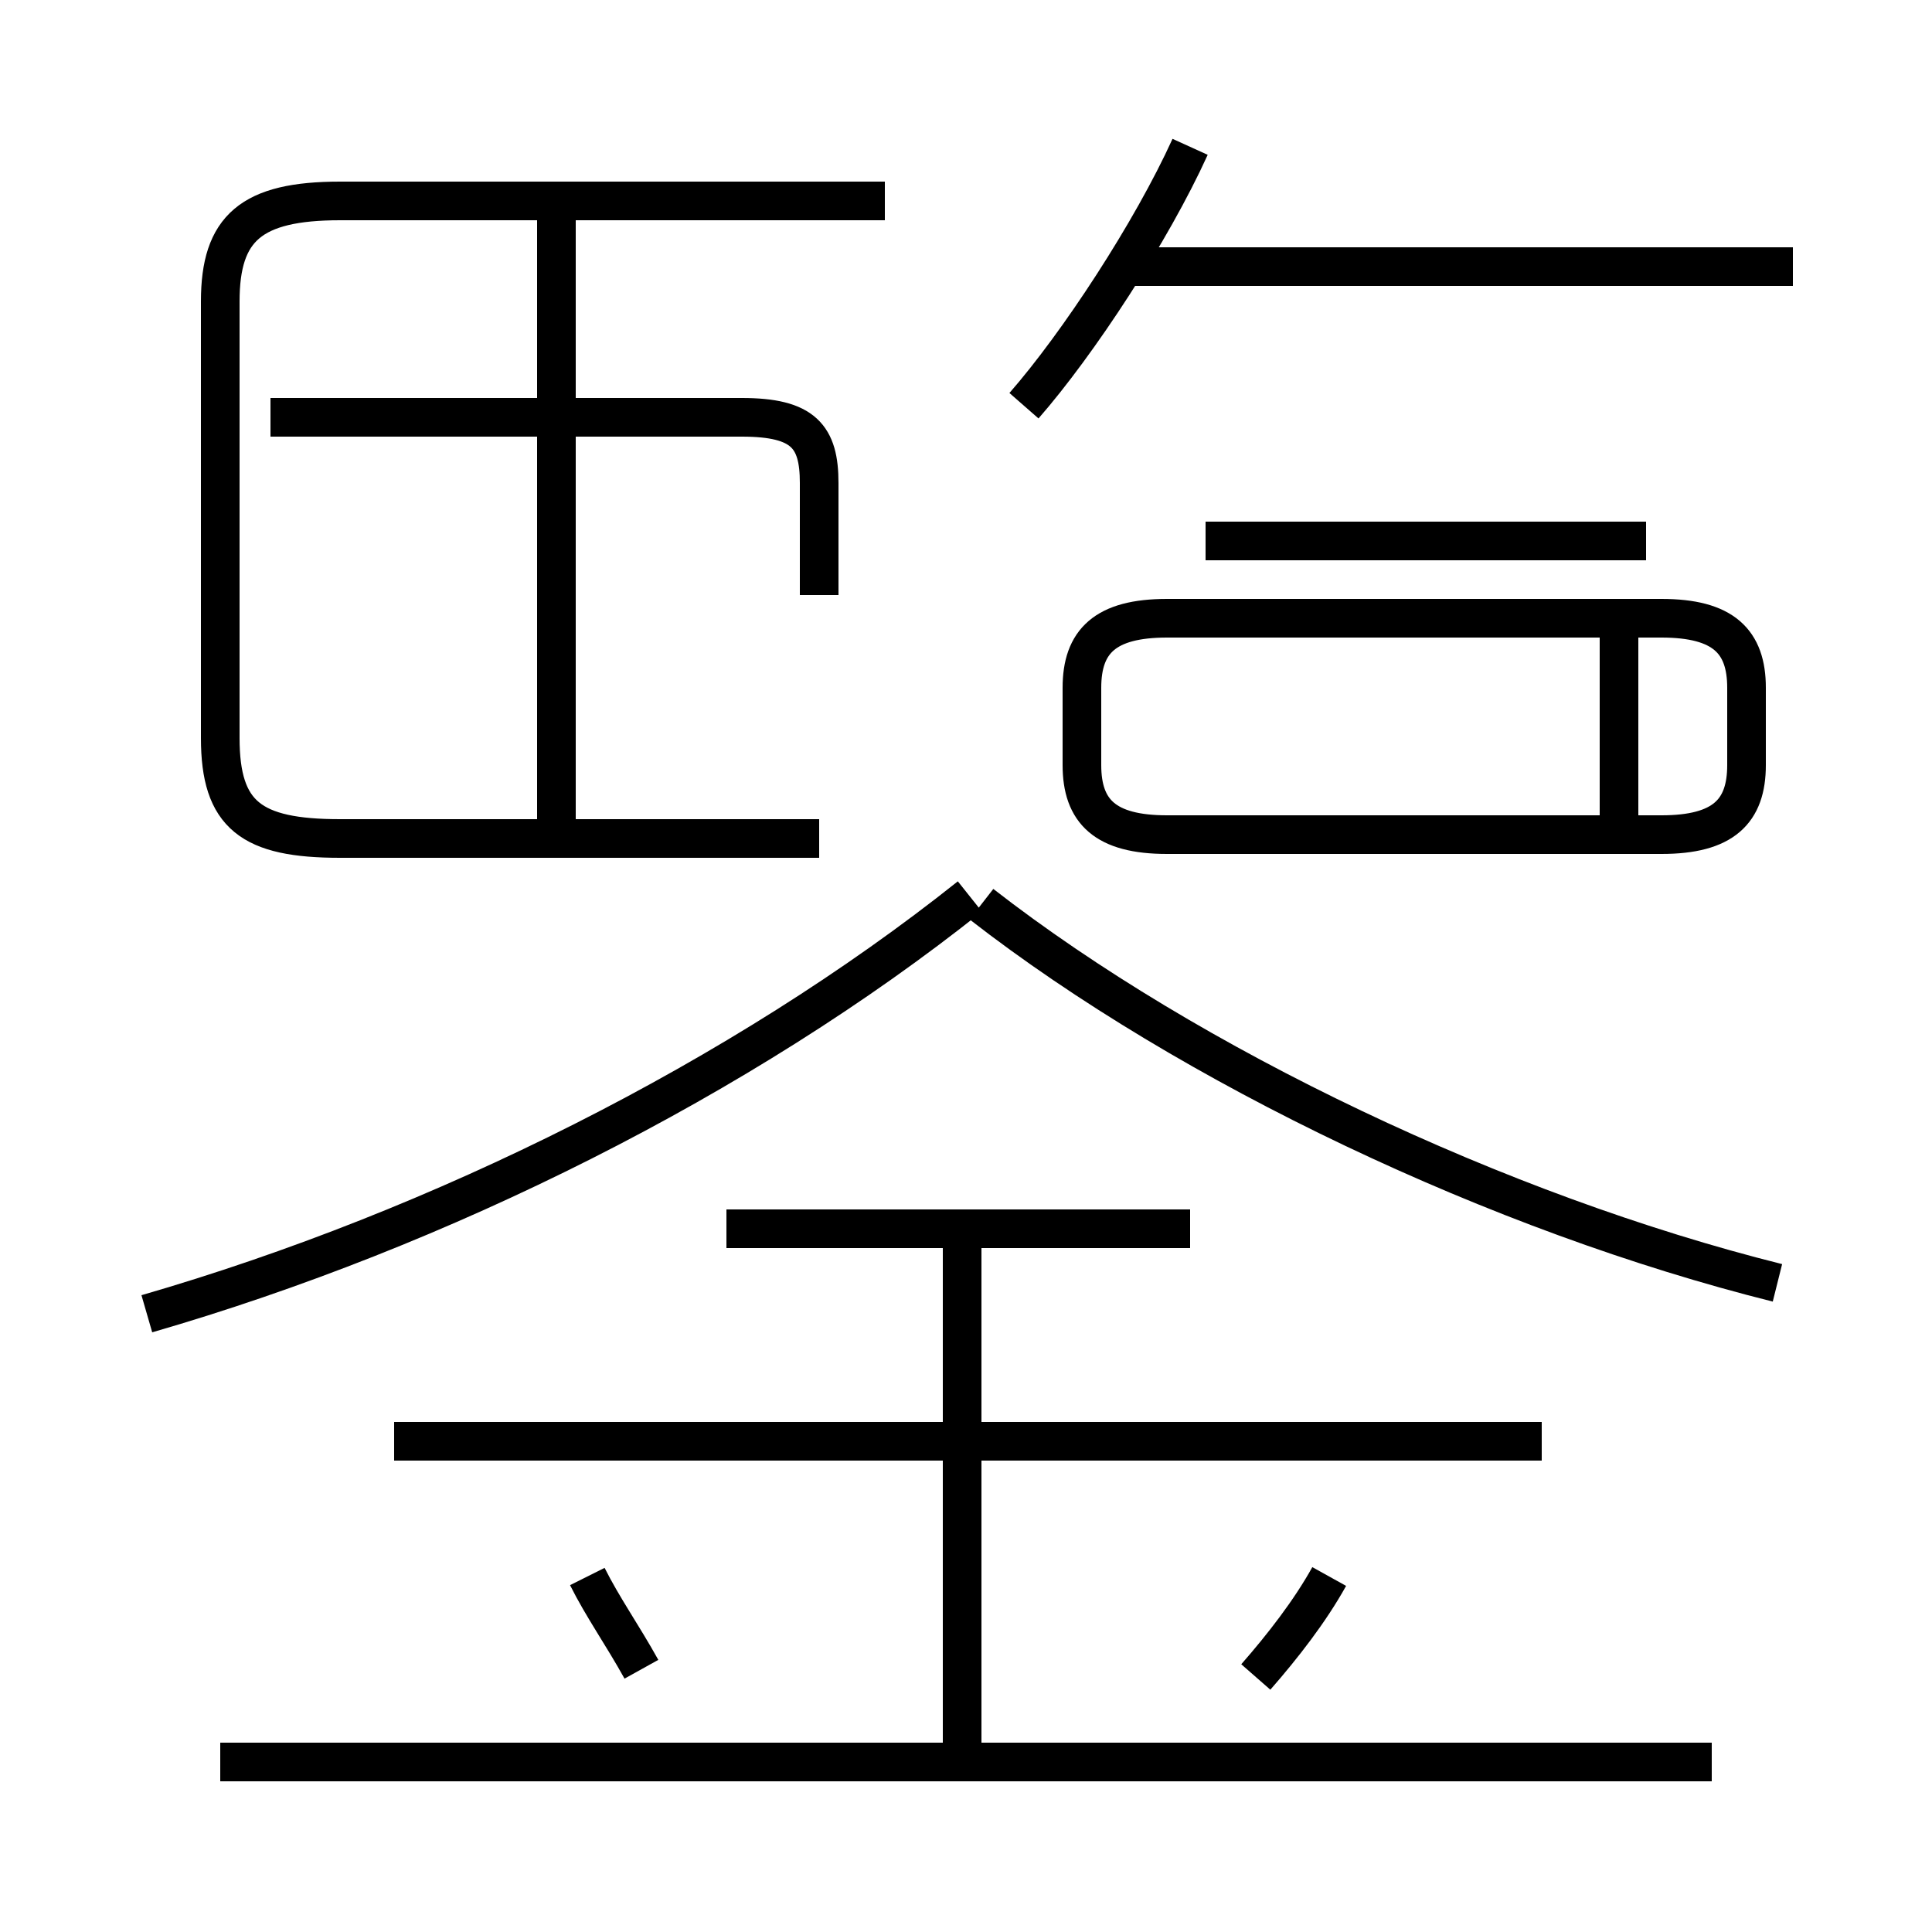 <?xml version='1.0' encoding='utf8'?>
<svg viewBox="0.0 -6.0 50.0 50.0" version="1.1" xmlns="http://www.w3.org/2000/svg">
<rect x="0.0" y="-6.0" width="50.0" height="50.0" fill="#808080" stroke="none"/>
<rect x="-1000" y="-1000" width="2000" height="2000" stroke="white" fill="white"/>
<g style="fill:white;stroke:#000000;  stroke-width:1">
<path d="M 3.8 -10.0 C 11.4 -12.2 19.2 -16.1 25.1 -20.8 M 16.6 -0.8 C 16.1 -1.7 15.6 -2.4 15.2 -3.2 M 44.3 1.6 L 5.7 1.6 M 24.9 1.6 L 24.9 -12.2 M 39.9 -6.7 L 10.2 -6.7 M 30.8 -12.2 L 18.8 -12.2 M 32.5 -0.6 C 33.2 -1.4 33.9 -2.3 34.4 -3.2 M 14.4 -22.6 L 14.4 -38.8 M 21.2 -22.3 L 8.8 -22.3 C 6.5 -22.3 5.7 -22.9 5.7 -24.9 L 5.7 -36.2 C 5.7 -38.1 6.5 -38.8 8.8 -38.8 L 22.9 -38.8 M 21.2 -28.6 L 21.2 -31.5 C 21.2 -32.7 20.8 -33.2 19.2 -33.2 L 7.0 -33.2 M 46.0 -10.8 C 38.8 -12.6 30.8 -16.4 25.4 -20.6 M 30.2 -22.4 L 43.0 -22.4 C 44.6 -22.4 45.2 -23.0 45.2 -24.2 L 45.2 -26.2 C 45.2 -27.4 44.6 -28.0 43.0 -28.0 L 30.2 -28.0 C 28.6 -28.0 28.0 -27.4 28.0 -26.2 L 28.0 -24.2 C 28.0 -23.0 28.6 -22.4 30.2 -22.4 Z M 41.9 -22.4 L 41.9 -28.1 M 26.5 -33.5 C 27.9 -35.1 29.8 -38.0 30.8 -40.2 M 31.2 -30.0 L 42.6 -30.0 M 46.4 -37.1 L 29.1 -37.1" transform="translate(0.0 38.0)" />
</g>
</svg>